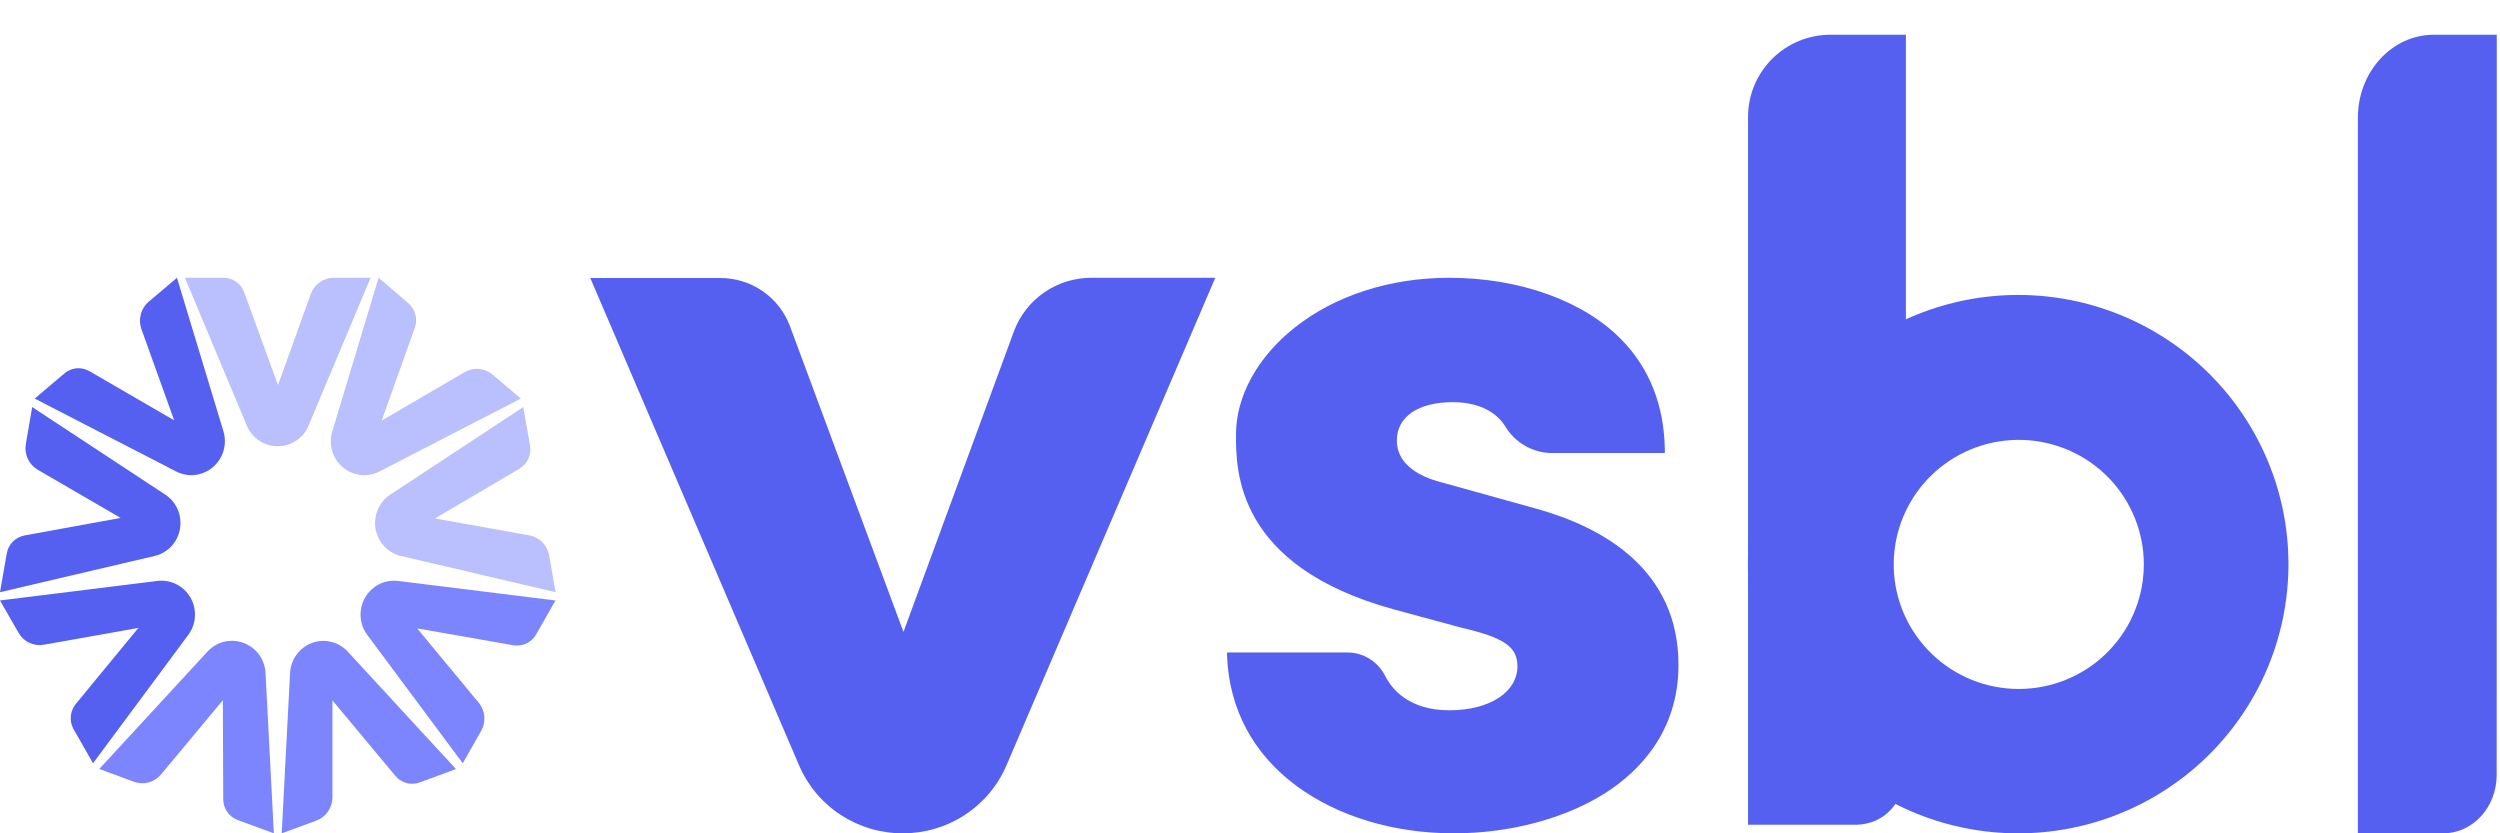 <svg width="72" height="24" viewBox="0 0 72 24" fill="none" xmlns="http://www.w3.org/2000/svg">
<g clip-path="url(#clip0_1034_7612)">
<path d="M7.999 12.851C7.81 12.852 7.624 12.796 7.465 12.69C7.306 12.585 7.182 12.434 7.108 12.257L5.326 8H6.441C6.57 8 6.695 8.04 6.801 8.115C6.906 8.19 6.987 8.295 7.032 8.417L8.006 11.091L8.95 8.467C9 8.33 9.09 8.212 9.208 8.129C9.326 8.045 9.467 8 9.611 8H10.673L8.886 12.257C8.813 12.433 8.689 12.584 8.531 12.689C8.374 12.795 8.189 12.851 7.999 12.851Z" fill="#BABFFD"/>
<path d="M8.985 18.516C9.163 18.451 9.355 18.441 9.538 18.485C9.721 18.53 9.887 18.628 10.016 18.767L13.132 22.149L12.085 22.535C11.964 22.579 11.832 22.585 11.707 22.551C11.583 22.518 11.471 22.446 11.388 22.347L9.574 20.17V22.964C9.573 23.11 9.529 23.253 9.446 23.372C9.363 23.492 9.246 23.583 9.111 23.633L8.113 24L8.354 19.381C8.364 19.19 8.429 19.006 8.541 18.853C8.653 18.699 8.808 18.582 8.985 18.516Z" fill="#7D85FE"/>
<path d="M7.015 18.516C7.192 18.581 7.347 18.698 7.46 18.852C7.572 19.006 7.637 19.19 7.647 19.381L7.887 24L6.841 23.615C6.72 23.569 6.616 23.488 6.542 23.381C6.469 23.274 6.429 23.147 6.429 23.016L6.418 20.167L4.636 22.306C4.543 22.417 4.418 22.497 4.279 22.534C4.14 22.571 3.992 22.564 3.857 22.515L2.859 22.146L5.976 18.765C6.106 18.624 6.274 18.526 6.458 18.481C6.643 18.437 6.837 18.449 7.015 18.516Z" fill="#7D85FE"/>
<path d="M10.513 17.212C10.608 17.046 10.749 16.912 10.918 16.827C11.087 16.741 11.277 16.708 11.465 16.731L15.998 17.293L15.441 18.271C15.376 18.384 15.279 18.475 15.162 18.531C15.045 18.587 14.914 18.605 14.786 18.584L12.014 18.097L13.787 20.238C13.88 20.35 13.936 20.488 13.948 20.633C13.961 20.778 13.929 20.924 13.857 21.05L13.327 21.982L10.578 18.286C10.464 18.134 10.397 17.95 10.386 17.759C10.374 17.568 10.418 17.378 10.513 17.212Z" fill="#7D85FE"/>
<path d="M5.486 17.212C5.581 17.377 5.625 17.568 5.614 17.759C5.603 17.95 5.536 18.133 5.422 18.286L2.679 21.982L2.121 21.004C2.057 20.891 2.028 20.76 2.039 20.63C2.05 20.499 2.101 20.375 2.183 20.274L3.985 18.084L1.266 18.568C1.123 18.594 0.976 18.575 0.845 18.513C0.713 18.451 0.604 18.349 0.532 18.221L0 17.293L4.533 16.731C4.721 16.707 4.911 16.741 5.081 16.826C5.25 16.912 5.391 17.046 5.486 17.212Z" fill="#5560F1"/>
<path d="M10.817 15.232C10.784 15.044 10.806 14.85 10.882 14.674C10.957 14.498 11.082 14.349 11.241 14.245L15.071 11.724L15.264 12.835C15.286 12.963 15.269 13.096 15.215 13.214C15.161 13.333 15.072 13.432 14.961 13.498L12.528 14.932L15.247 15.419C15.389 15.445 15.519 15.514 15.621 15.617C15.723 15.72 15.791 15.852 15.816 15.996L16.001 17.055L11.55 16.012C11.365 15.969 11.197 15.873 11.067 15.734C10.937 15.595 10.85 15.421 10.817 15.232Z" fill="#BABFFD"/>
<path d="M5.183 15.231C5.151 15.42 5.064 15.595 4.934 15.734C4.804 15.873 4.636 15.97 4.451 16.012L0 17.055L0.194 15.944C0.216 15.815 0.276 15.695 0.367 15.602C0.458 15.509 0.575 15.446 0.703 15.422L3.474 14.916L1.085 13.528C0.96 13.455 0.861 13.345 0.8 13.213C0.739 13.08 0.719 12.932 0.744 12.789L0.927 11.724L4.76 14.245C4.918 14.349 5.043 14.498 5.118 14.673C5.193 14.849 5.216 15.043 5.183 15.231Z" fill="#5560F1"/>
<path d="M9.871 13.456C9.726 13.333 9.62 13.169 9.567 12.986C9.513 12.802 9.514 12.607 9.57 12.424L10.904 8L11.757 8.73C11.855 8.813 11.926 8.925 11.961 9.05C11.996 9.175 11.992 9.308 11.95 9.431L10.992 12.113L13.382 10.717C13.507 10.645 13.652 10.612 13.795 10.625C13.939 10.638 14.075 10.695 14.186 10.788L14.999 11.479L10.928 13.578C10.76 13.665 10.57 13.7 10.382 13.678C10.194 13.656 10.016 13.579 9.871 13.456Z" fill="#BABFFD"/>
<path d="M6.129 13.456C5.984 13.579 5.806 13.656 5.618 13.678C5.43 13.7 5.24 13.665 5.072 13.578L1 11.479L1.854 10.755C1.954 10.67 2.076 10.619 2.205 10.607C2.334 10.596 2.463 10.625 2.576 10.69L5.016 12.105L4.073 9.479C4.024 9.342 4.018 9.193 4.055 9.053C4.091 8.912 4.17 8.786 4.279 8.692L5.096 8L6.436 12.424C6.49 12.607 6.49 12.803 6.436 12.987C6.381 13.17 6.274 13.334 6.129 13.456Z" fill="#5560F1"/>
</g>
<path d="M71.907 10.562V1H70.093C69.513 1 68.957 1.252 68.547 1.7C68.137 2.148 67.907 2.756 67.907 3.39V24H70.368C70.775 24 71.166 23.823 71.454 23.508C71.742 23.193 71.904 22.765 71.904 22.32L71.907 10.562Z" fill="#5560F1"/>
<path d="M54.89 10.459V1H52.719C52.089 1 51.485 1.249 51.04 1.692C50.594 2.135 50.344 2.737 50.344 3.364V23.753H53.424C54.345 23.753 54.89 23.009 54.89 22.092L54.376 15.357L54.89 10.459Z" fill="#5560F1"/>
<path d="M65.907 16.181C65.89 14.172 65.09 12.248 63.676 10.814C62.262 9.381 60.344 8.55 58.328 8.497C56.311 8.445 54.352 9.174 52.865 10.532C51.377 11.889 50.477 13.769 50.354 15.775C50.231 17.781 50.895 19.756 52.206 21.284C53.517 22.811 55.371 23.773 57.38 23.965C59.388 24.157 61.393 23.564 62.971 22.313C64.55 21.061 65.579 19.248 65.841 17.256C65.881 16.955 65.903 16.651 65.907 16.348V16.177V16.181ZM61.742 16.276C61.742 16.425 61.731 16.573 61.712 16.72C61.59 17.644 61.113 18.484 60.381 19.064C59.649 19.643 58.719 19.916 57.789 19.825C56.858 19.734 56 19.287 55.395 18.576C54.789 17.866 54.485 16.95 54.547 16.02C54.608 15.091 55.03 14.221 55.723 13.596C56.416 12.971 57.326 12.639 58.261 12.67C59.195 12.701 60.081 13.093 60.731 13.762C61.38 14.432 61.743 15.328 61.742 16.259V16.276Z" fill="#5560F1"/>
<path d="M41.87 24C40.138 24 38.528 23.513 37.337 22.633C36.089 21.709 35.399 20.416 35.34 18.896V18.791H38.809C39.034 18.792 39.255 18.856 39.446 18.976C39.638 19.096 39.794 19.268 39.896 19.472C40.082 19.84 40.572 20.456 41.74 20.456C42.909 20.456 43.702 19.93 43.702 19.186C43.702 18.631 43.317 18.363 42.117 18.085L40.13 17.547C35.596 16.299 35.596 13.553 35.596 12.521C35.596 11.41 36.215 10.282 37.293 9.43C38.46 8.507 40.038 8 41.739 8C43.768 8 45.628 8.671 46.715 9.798C47.511 10.621 47.925 11.679 47.947 12.942V13.047H44.672C44.405 13.042 44.143 12.968 43.911 12.832C43.679 12.697 43.485 12.504 43.346 12.271C43.066 11.827 42.53 11.582 41.837 11.582C40.845 11.582 40.229 12.002 40.229 12.685C40.229 13.567 41.273 13.832 41.615 13.919L44.262 14.655C46.12 15.173 48.34 16.372 48.34 19.148C48.34 21.076 47.204 22.211 46.254 22.826C45.093 23.57 43.495 24 41.87 24Z" fill="#5560F1"/>
<path d="M26.001 24C25.364 24.001 24.742 23.816 24.21 23.468C23.679 23.12 23.263 22.625 23.014 22.044L17 8.007H20.75C21.184 8.008 21.607 8.139 21.963 8.384C22.319 8.629 22.592 8.976 22.745 9.379L26.02 18.2L29.201 9.542C29.369 9.091 29.671 8.701 30.069 8.425C30.466 8.149 30.939 8.001 31.424 8H35L28.986 22.044C28.737 22.625 28.321 23.12 27.79 23.468C27.259 23.816 26.637 24 26.001 24Z" fill="#5560F1"/>
<defs>
<clipPath id="clip0_1034_7612">
<rect width="16" height="16" fill="white" transform="translate(0 8)"/>
</clipPath>
</defs>
</svg>
